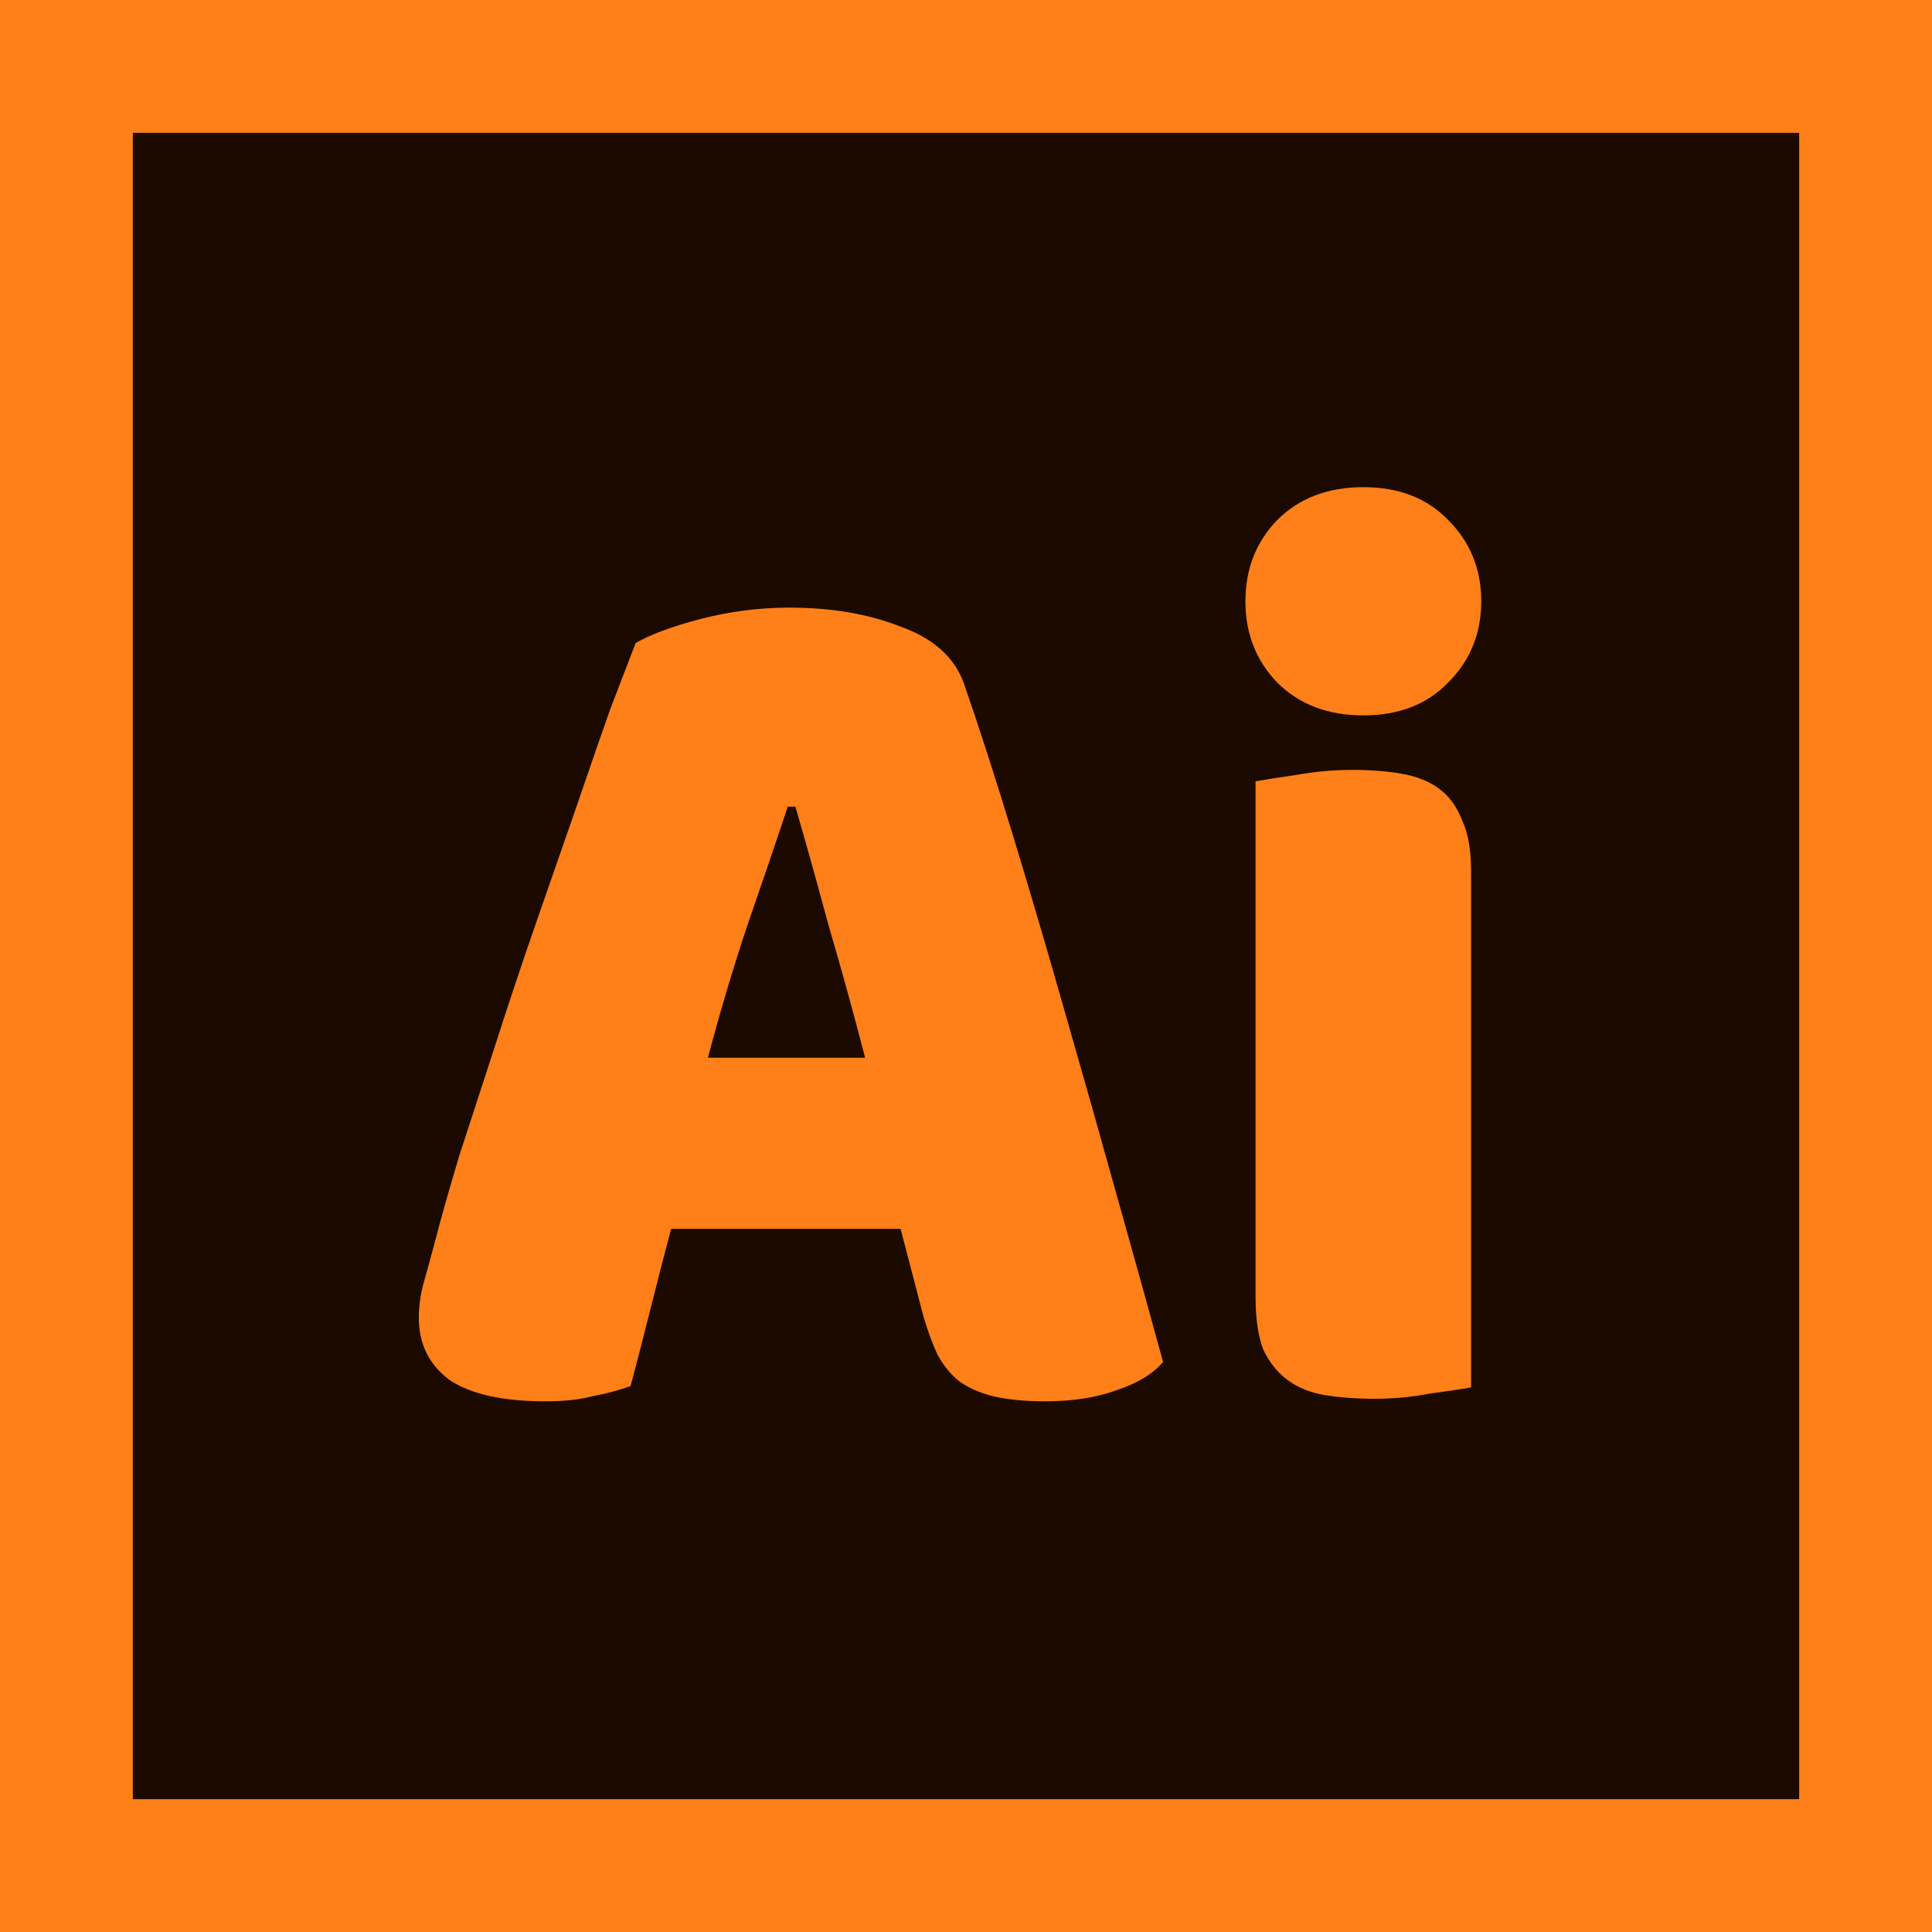 <svg width="32" height="32" viewBox="0 0 32 32" fill="none" xmlns="http://www.w3.org/2000/svg">
<rect x="1.1" y="1.1" width="29.8" height="29.8" fill="#1C0A00"/>
<rect x="1.1" y="1.1" width="29.8" height="29.8" stroke="#FF7F18" stroke-width="2.2"/>
<path d="M10.528 10.652C10.766 10.512 11.123 10.379 11.599 10.253C12.089 10.127 12.579 10.064 13.069 10.064C13.769 10.064 14.385 10.169 14.917 10.379C15.463 10.575 15.813 10.89 15.967 11.324C16.219 12.052 16.492 12.899 16.786 13.865C17.08 14.831 17.374 15.832 17.668 16.868C17.962 17.89 18.249 18.905 18.529 19.913C18.809 20.907 19.054 21.789 19.264 22.559C19.096 22.755 18.844 22.909 18.508 23.021C18.172 23.147 17.773 23.21 17.311 23.21C16.975 23.21 16.688 23.182 16.45 23.126C16.226 23.07 16.037 22.986 15.883 22.874C15.743 22.762 15.624 22.615 15.526 22.433C15.442 22.251 15.365 22.041 15.295 21.803L14.917 20.354H11.116C11.004 20.774 10.892 21.208 10.78 21.656C10.668 22.104 10.556 22.538 10.444 22.958C10.248 23.028 10.038 23.084 9.814 23.126C9.604 23.182 9.345 23.21 9.037 23.21C8.323 23.21 7.791 23.091 7.441 22.853C7.105 22.601 6.937 22.258 6.937 21.824C6.937 21.628 6.965 21.432 7.021 21.236C7.077 21.04 7.14 20.809 7.21 20.543C7.308 20.165 7.441 19.696 7.609 19.136C7.791 18.576 7.987 17.974 8.197 17.33C8.407 16.672 8.631 16 8.869 15.314C9.107 14.628 9.331 13.984 9.541 13.382C9.751 12.766 9.94 12.22 10.108 11.744C10.29 11.268 10.43 10.904 10.528 10.652ZM13.048 13.361C12.852 13.949 12.628 14.607 12.376 15.335C12.138 16.049 11.921 16.777 11.725 17.519H14.329C14.133 16.763 13.93 16.028 13.72 15.314C13.524 14.586 13.342 13.935 13.174 13.361H13.048ZM20.628 9.959C20.628 9.427 20.803 8.979 21.153 8.615C21.517 8.251 21.993 8.069 22.581 8.069C23.169 8.069 23.638 8.251 23.988 8.615C24.352 8.979 24.534 9.427 24.534 9.959C24.534 10.491 24.352 10.939 23.988 11.303C23.638 11.667 23.169 11.849 22.581 11.849C21.993 11.849 21.517 11.667 21.153 11.303C20.803 10.939 20.628 10.491 20.628 9.959ZM24.366 22.979C24.212 23.007 23.981 23.042 23.673 23.084C23.379 23.14 23.078 23.168 22.77 23.168C22.462 23.168 22.182 23.147 21.93 23.105C21.692 23.063 21.489 22.979 21.321 22.853C21.153 22.727 21.02 22.559 20.922 22.349C20.838 22.125 20.796 21.838 20.796 21.488V12.941C20.95 12.913 21.174 12.878 21.468 12.836C21.776 12.78 22.084 12.752 22.392 12.752C22.7 12.752 22.973 12.773 23.211 12.815C23.463 12.857 23.673 12.941 23.841 13.067C24.009 13.193 24.135 13.368 24.219 13.592C24.317 13.802 24.366 14.082 24.366 14.432V22.979Z" fill="#FF7F18"/>
</svg>
